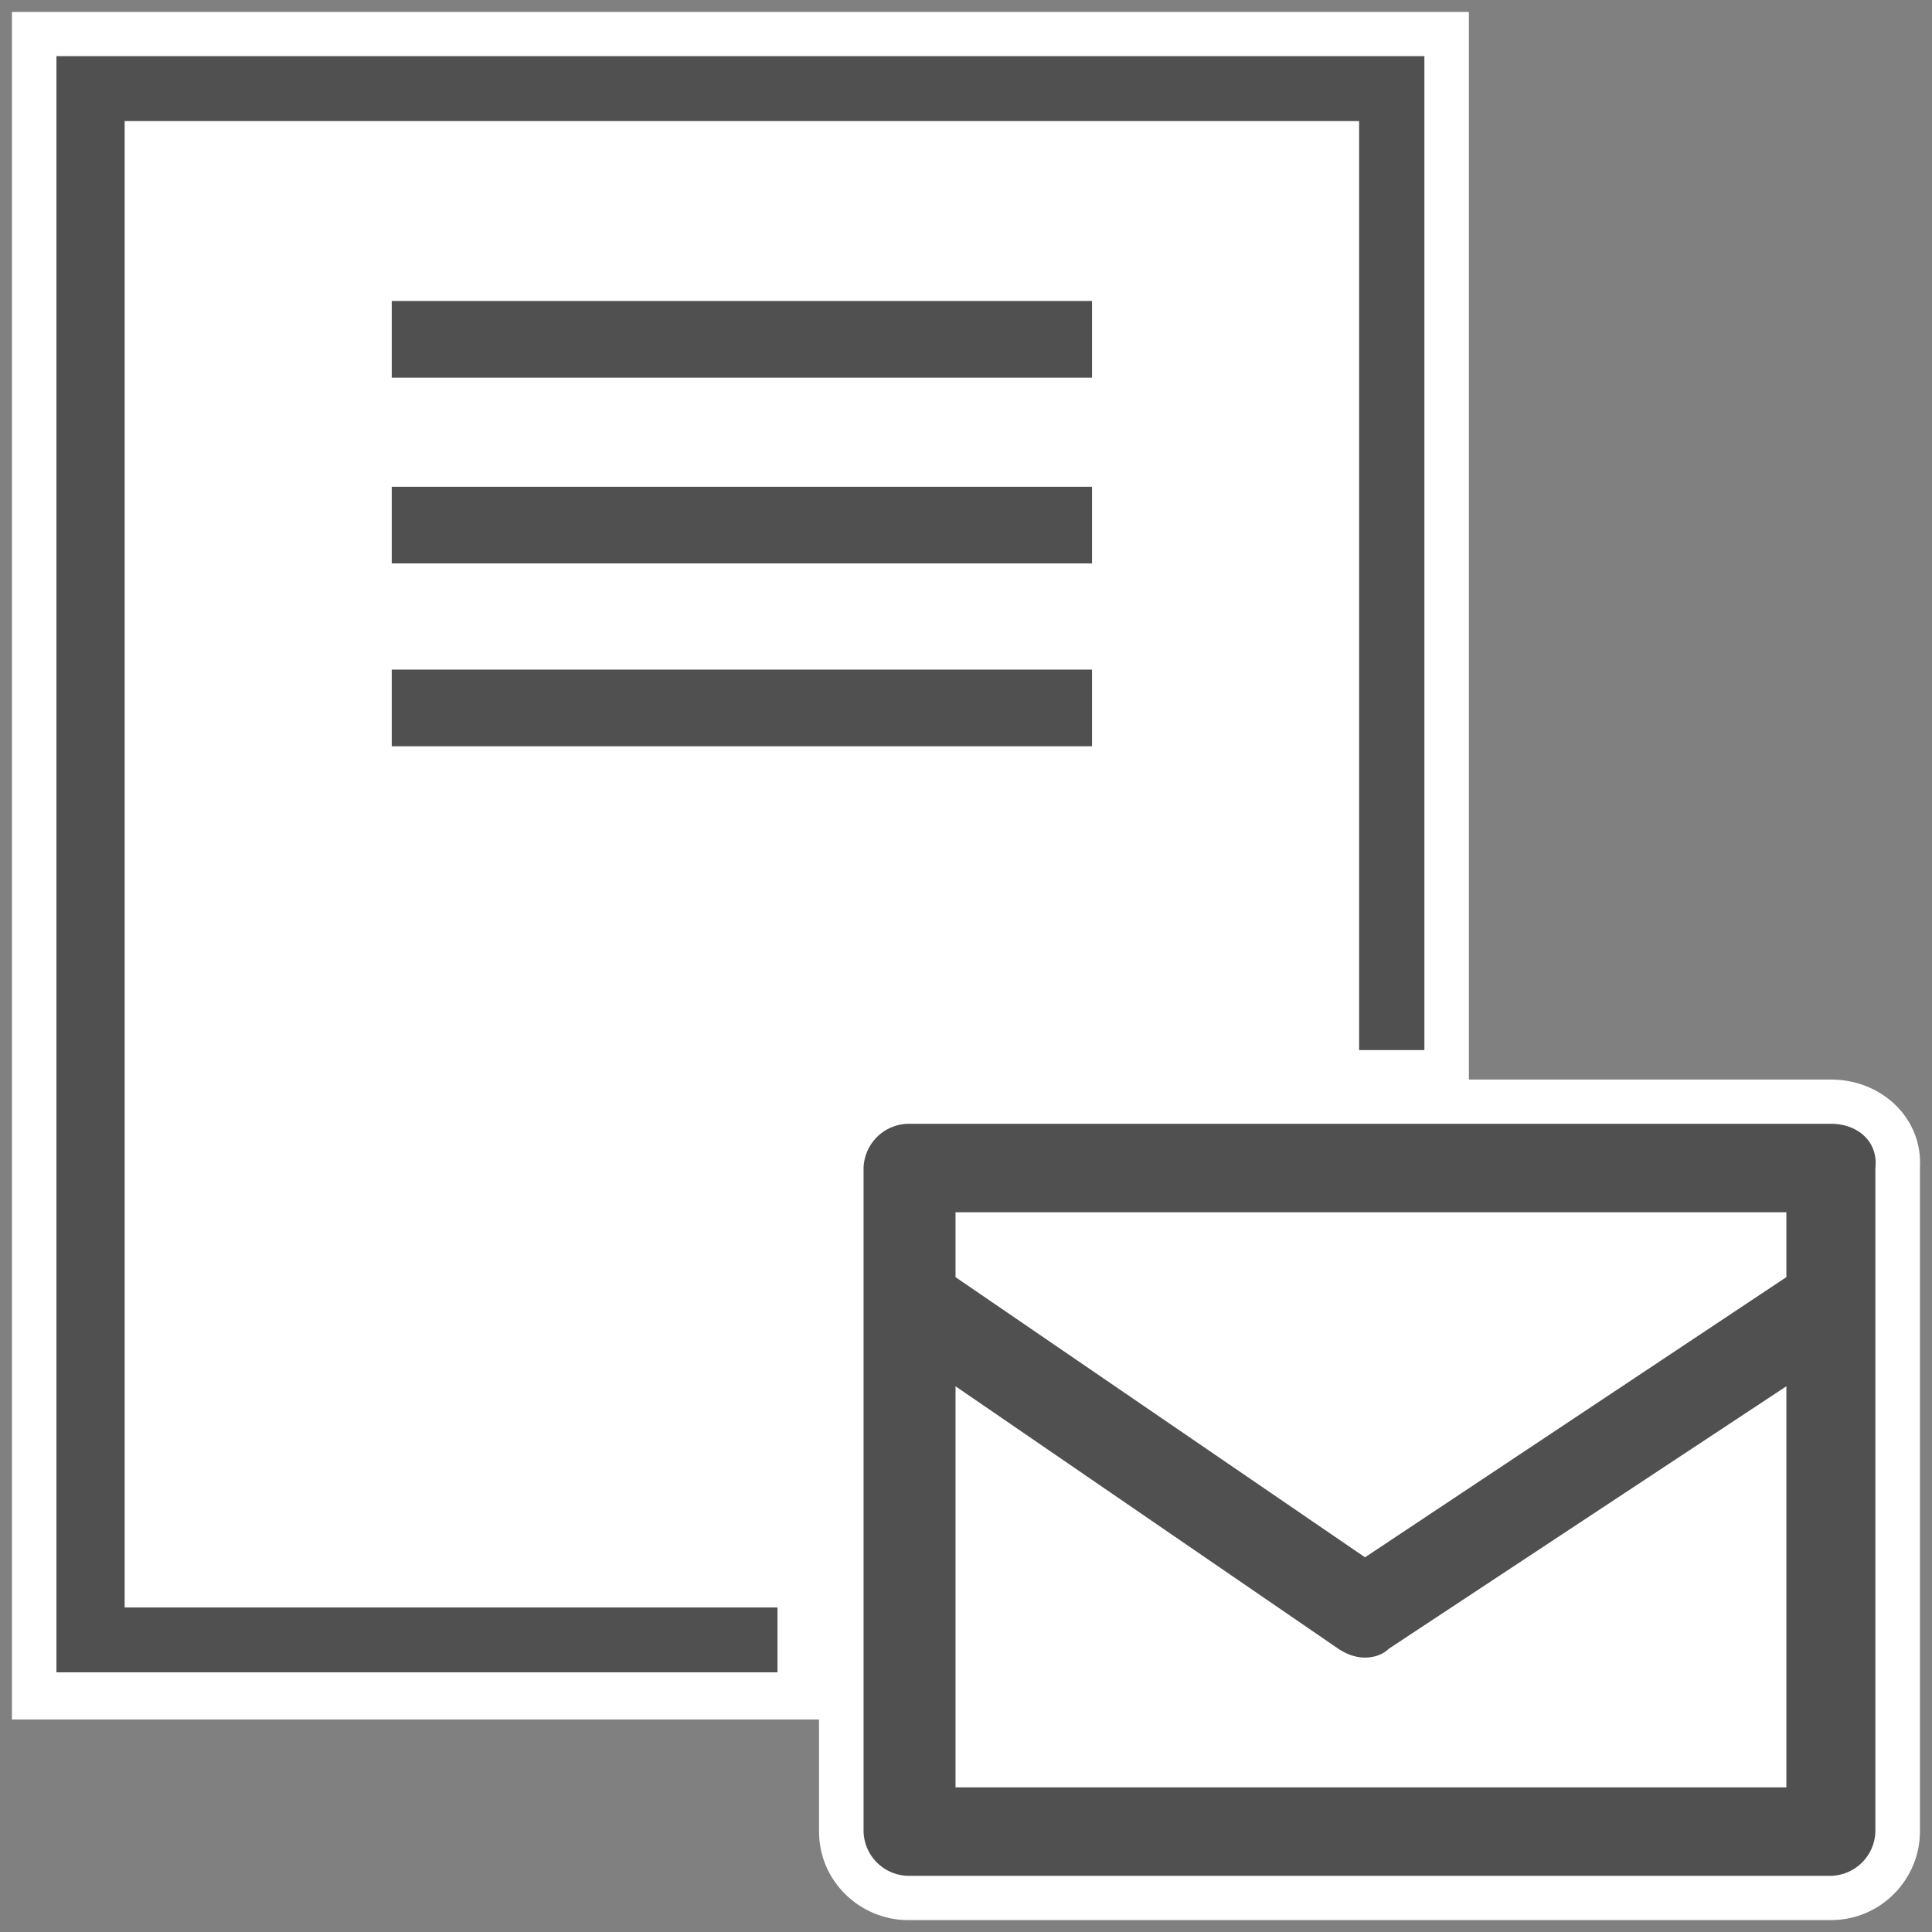 <svg xmlns="http://www.w3.org/2000/svg" xmlns:xlink="http://www.w3.org/1999/xlink" viewBox="0 0 81 81" fill="#fff" fill-rule="evenodd" stroke="#000" stroke-linecap="round" stroke-linejoin="round"><rect x="0" y="0" width="81" height="81" fill="#808080" stroke="none"/><use xlink:href="#A" x=".5" y=".5"/><symbol id="A" overflow="visible"><g stroke="none"><path d="M76.262 44.76H61.084V0H0v71.592h33.838v4.699c0 2.102 1.743 3.71 3.733 3.71h38.691c2.114 0 3.732-1.731 3.732-3.71V48.47c.125-2.102-1.618-3.71-3.732-3.71z"/><path d="M32.097 69.613H1.866V1.855h57.352v41.669h-2.737V4.575H4.726v62.319h27.371zM15.924 12.118h29.36v3.215h-29.36zm0 7.789h29.36v3.215h-29.36zm0 7.666h29.36v3.215h-29.36zm60.338 19.042H37.571a1.91 1.91 0 0 0-1.866 1.855v27.82a1.91 1.91 0 0 0 1.866 1.855h38.691a1.91 1.91 0 0 0 1.864-1.855V48.47c.125-1.113-.745-1.855-1.864-1.855zm-1.867 3.709v2.72L56.729 64.791 39.561 53.045v-2.72h34.834zM39.561 74.312V57.62L55.61 68.625c.374.247.747.37 1.119.37s.747-.123.996-.37l16.67-11.005v16.816H39.561z" fill="#515050"/></g></symbol></svg>